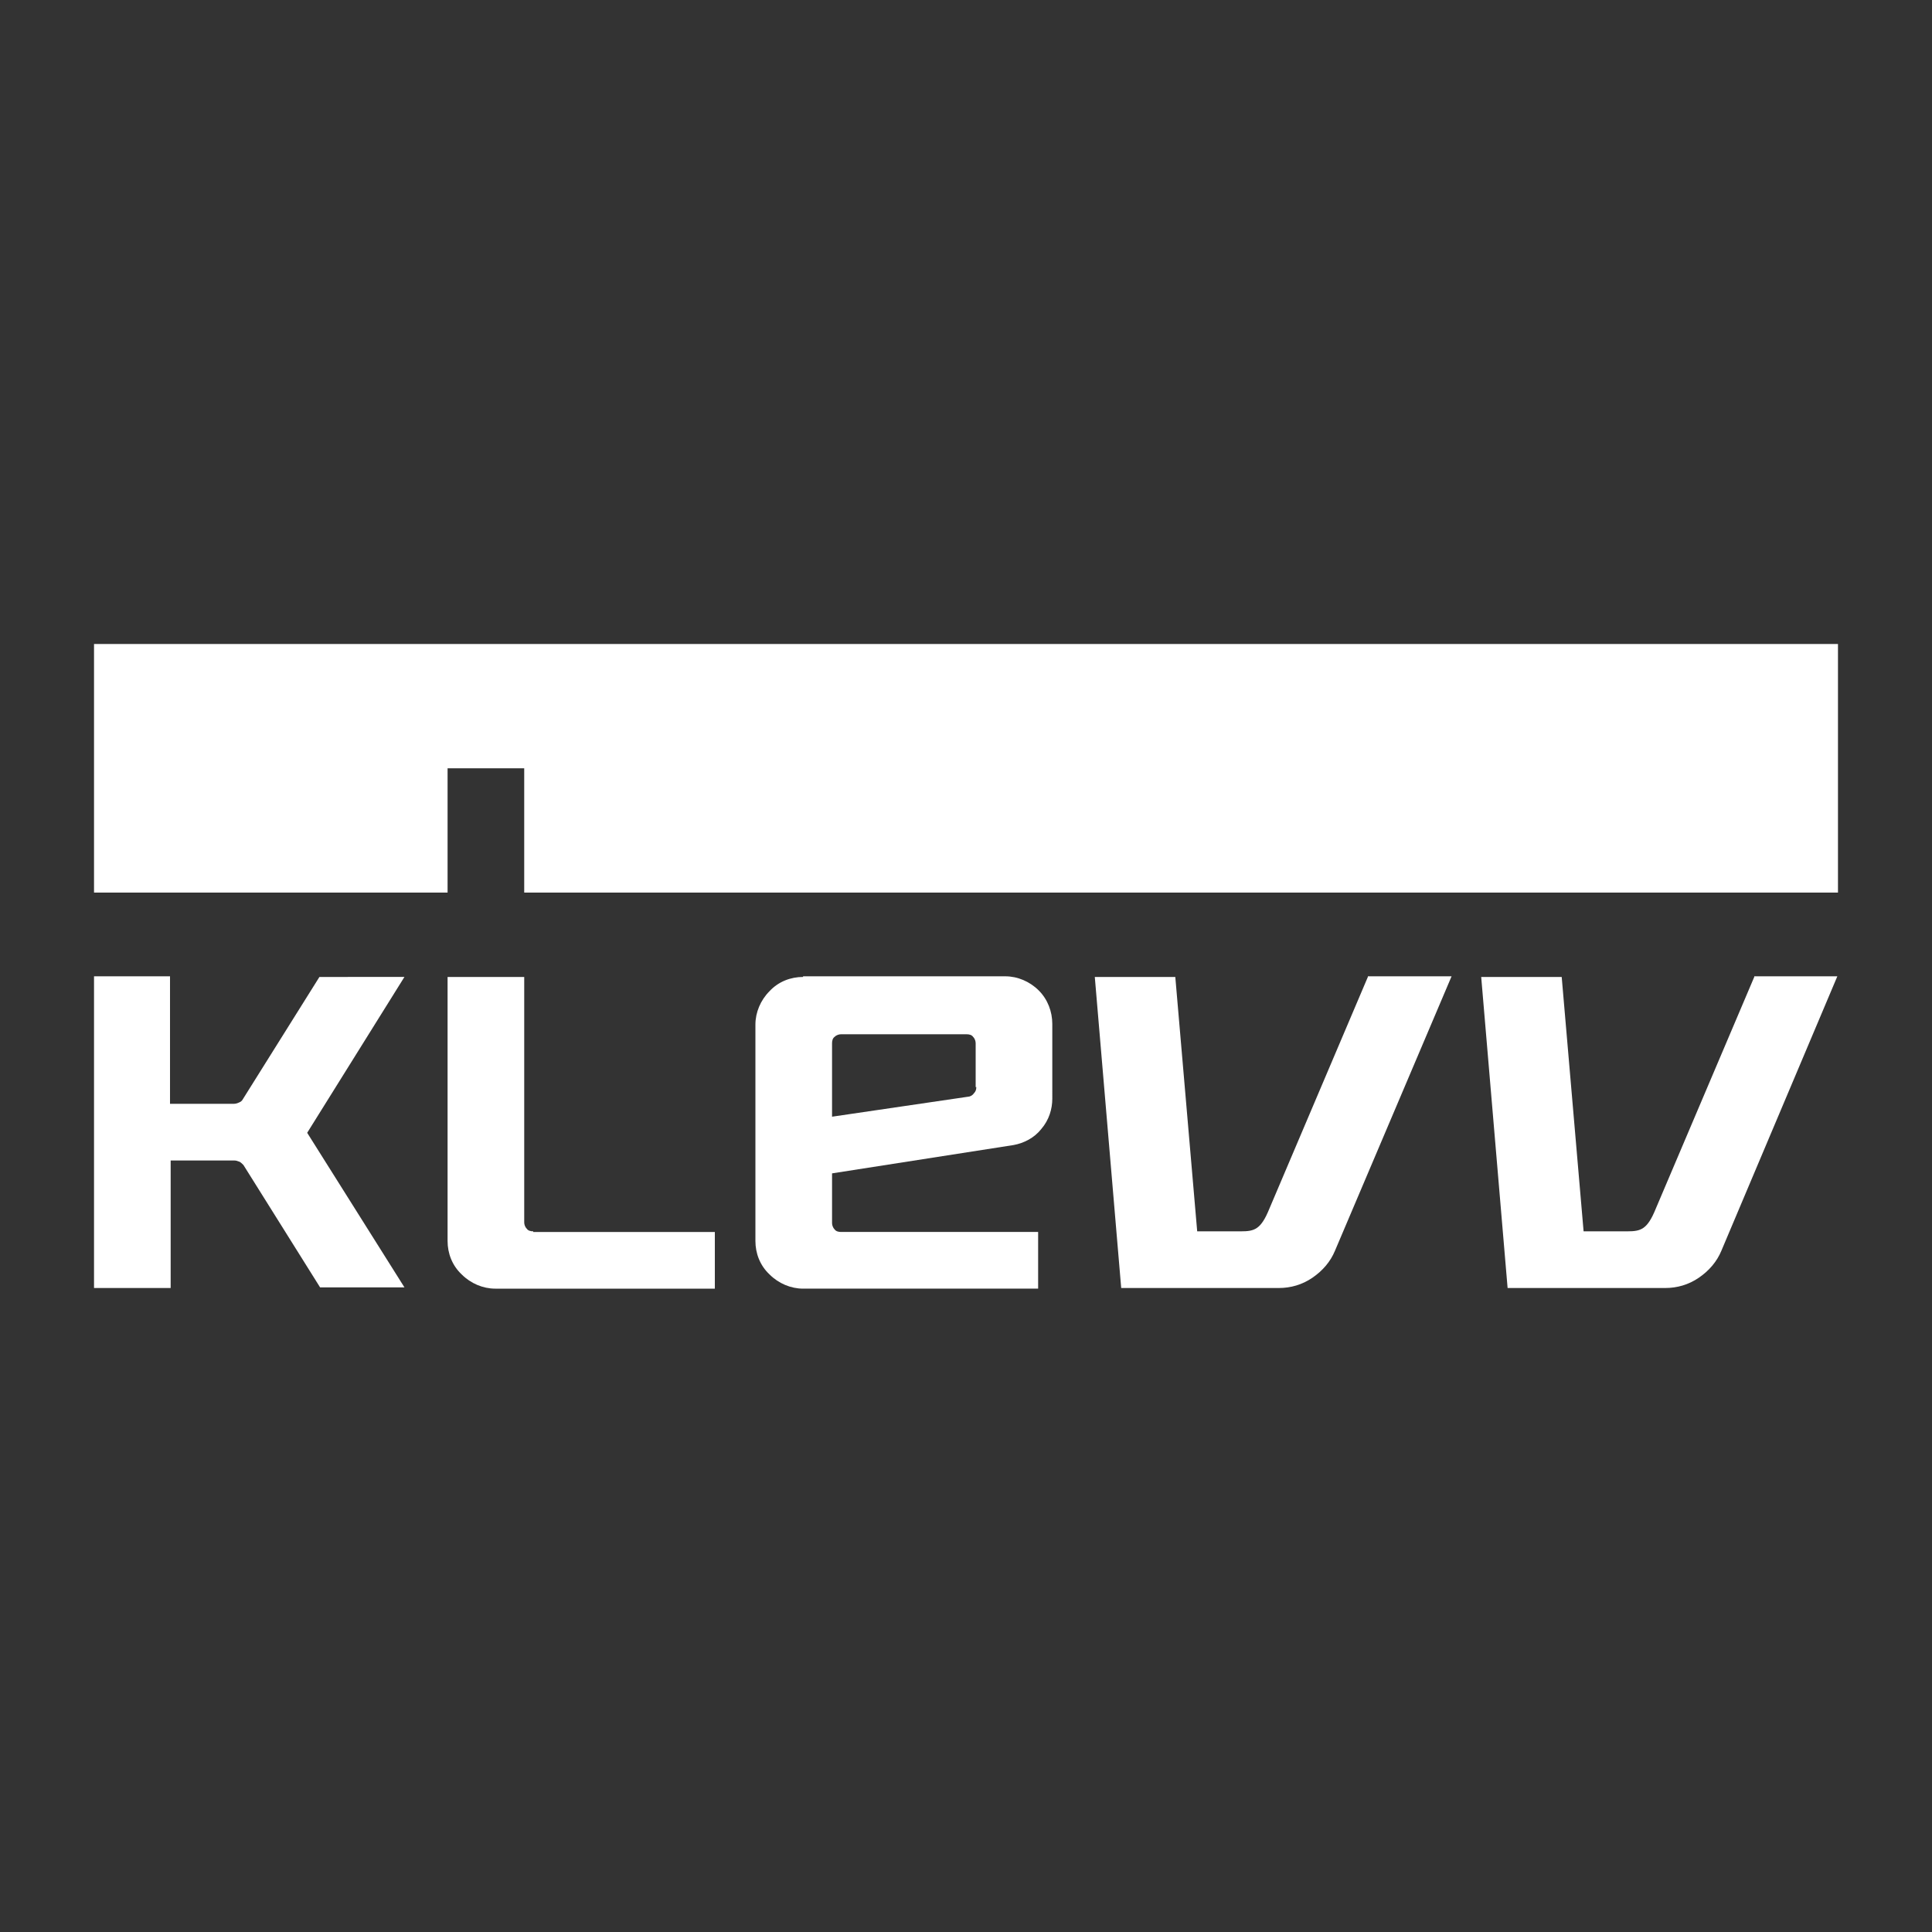 <?xml version="1.0" encoding="utf-8"?>
<!-- Generator: Adobe Illustrator 23.0.6, SVG Export Plug-In . SVG Version: 6.00 Build 0)  -->
<svg version="1.1" id="레이어_1" xmlns="http://www.w3.org/2000/svg" xmlns:xlink="http://www.w3.org/1999/xlink" x="0px"
	 y="0px" viewBox="0 0 300 300" style="enable-background:new 0 0 300 300;" xml:space="preserve">
<rect x="0" y="0" width="300" height="300" fill="#333333" stroke="none"/>
<style type="text/css">
	.st0{fill:#FFFFFF;}
</style>
<g id="XMLID_148_">
	<path id="XMLID_156_" class="st0" d="M82.8,191.2c-0.4,0-0.8-0.1-1-0.4c-0.3-0.3-0.4-0.7-0.4-1v-38.1H69.5v41
		c0,1.9,0.7,3.8,2.2,5.2c1.4,1.4,3.3,2.2,5.2,2.2H111v-8.8H82.8z"/>
	<path id="XMLID_153_" class="st0" d="M124.7,151.7c-1.9,0-3.8,0.7-5.2,2.2c-1.4,1.4-2.2,3.3-2.2,5.2v33.6c0,1.9,0.7,3.8,2.2,5.2
		c1.4,1.4,3.3,2.2,5.2,2.2h36.5v-8.8h-30.6c-0.4,0-0.8-0.1-1-0.4c-0.3-0.3-0.4-0.7-0.4-1v-7.7l28.2-4.4c1.6-0.3,3.2-1.1,4.3-2.5
		c1.2-1.4,1.7-3.1,1.7-4.7V159c0-1.9-0.7-3.8-2.1-5.2c-1.4-1.4-3.3-2.2-5.2-2.2H124.7z M151.6,168.8c0,0.4-0.1,0.7-0.4,1
		c-0.2,0.3-0.6,0.5-0.9,0.5l-21.1,3.1V162c0-0.4,0.1-0.8,0.4-1c0.3-0.3,0.7-0.4,1-0.4h19.5c0.4,0,0.8,0.1,1,0.4
		c0.3,0.3,0.4,0.7,0.4,1V168.8z"/>
	<path id="XMLID_152_" class="st0" d="M212.4,151.7l-15.3,36c-1.3,3.2-2.3,3.5-4.4,3.5h-6.8l-3.4-39.5h-12.5l4.1,48.3h24.5
		c1.8,0,3.6-0.5,5.2-1.6c1.6-1.1,2.8-2.5,3.5-4.2l18.1-42.6H212.4z"/>
	<path id="XMLID_151_" class="st0" d="M272.4,151.7l-15.3,36c-1.3,3.2-2.3,3.5-4.4,3.5h-6.8l-3.4-39.5H230l4.1,48.3h24.5
		c1.8,0,3.6-0.5,5.2-1.6c1.6-1.1,2.8-2.5,3.5-4.2l18-42.6H272.4z"/>
	<polygon id="XMLID_150_" class="st0" points="14.6,100 14.6,138.6 69.5,138.6 69.5,119.3 81.4,119.3 81.4,138.6 285.4,138.6 
		285.4,100 	"/>
	<path id="XMLID_149_" class="st0" d="M47.7,175.9L47.7,175.9l15.1-24.2H49.6l-11.9,19c-0.1,0.2-0.3,0.4-0.6,0.5
		c-0.2,0.1-0.5,0.2-0.8,0.2h-9.9v-19.8H14.6V200h11.9v-19.8h9.9c0.3,0,0.5,0.1,0.8,0.2c0.2,0.1,0.4,0.3,0.6,0.5l11.9,19h13.1
		L47.7,175.9z"/>
</g>
</svg>
